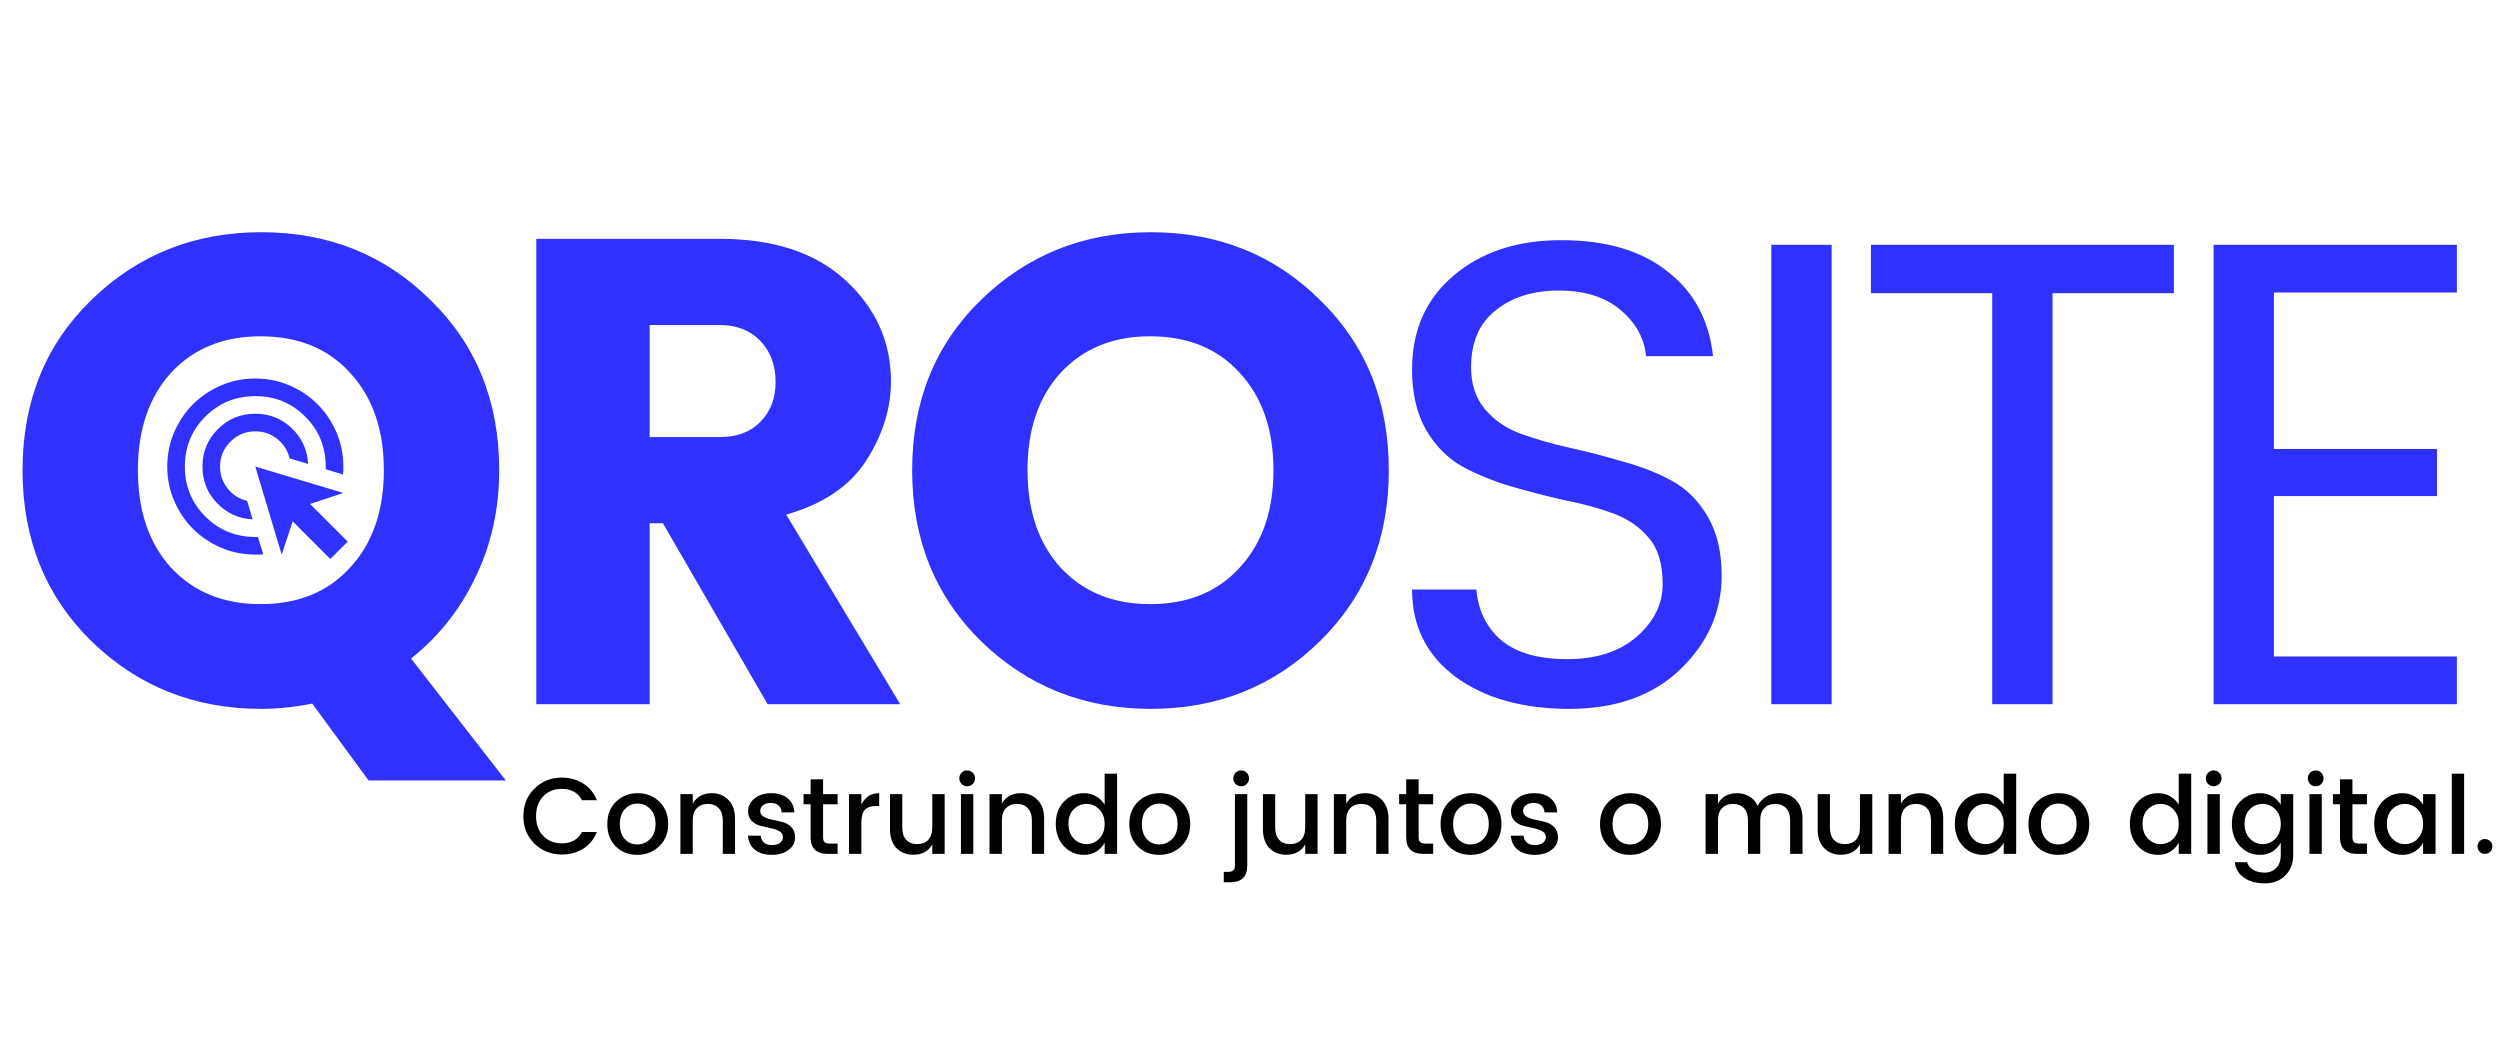 <svg width="284" height="120" viewBox="0 0 284 120" fill="none" xmlns="http://www.w3.org/2000/svg">
<path d="M29.672 80.527C22.091 80.527 15.665 77.967 10.393 72.846C5.171 67.725 2.561 61.248 2.561 53.416C2.561 45.583 5.171 39.132 10.393 34.061C15.665 28.94 22.091 26.379 29.672 26.379C37.304 26.379 43.705 28.94 48.876 34.061C54.098 39.132 56.708 45.583 56.708 53.416C56.708 57.834 55.805 61.901 53.997 65.616C52.24 69.281 49.805 72.344 46.692 74.804L57.462 88.661H41.872L35.471 79.925C33.463 80.326 31.53 80.527 29.672 80.527ZM19.43 42.345C16.92 45.106 15.665 48.797 15.665 53.416C15.665 58.035 16.92 61.725 19.43 64.486C21.991 67.248 25.38 68.628 29.597 68.628C33.864 68.628 37.253 67.248 39.764 64.486C42.324 61.725 43.605 58.035 43.605 53.416C43.605 48.797 42.324 45.106 39.764 42.345C37.253 39.584 33.864 38.203 29.597 38.203C25.38 38.203 21.991 39.584 19.43 42.345ZM73.8 59.44V80H60.922V27.132H81.782C87.908 27.132 92.677 28.714 96.091 31.877C99.505 35.04 101.213 38.856 101.213 43.324C101.213 46.387 100.284 49.374 98.426 52.286C96.568 55.198 93.531 57.256 89.314 58.461L102.267 80H87.205L75.306 59.44H73.8ZM73.8 36.923V49.65H81.782C83.741 49.65 85.272 49.073 86.376 47.918C87.531 46.763 88.109 45.257 88.109 43.399C88.109 41.492 87.531 39.935 86.376 38.73C85.222 37.525 83.69 36.923 81.782 36.923H73.8ZM140.823 64.486C143.384 61.725 144.664 58.035 144.664 53.416C144.664 48.797 143.384 45.106 140.823 42.345C138.313 39.584 134.924 38.203 130.656 38.203C126.439 38.203 123.05 39.584 120.49 42.345C117.979 45.106 116.724 48.797 116.724 53.416C116.724 58.035 117.979 61.725 120.49 64.486C123.05 67.248 126.439 68.628 130.656 68.628C134.924 68.628 138.313 67.248 140.823 64.486ZM111.452 72.846C106.231 67.725 103.62 61.248 103.62 53.416C103.62 45.583 106.231 39.132 111.452 34.061C116.724 28.94 123.15 26.379 130.732 26.379C138.363 26.379 144.764 28.94 149.936 34.061C155.157 39.132 157.768 45.583 157.768 53.416C157.768 61.248 155.157 67.725 149.936 72.846C144.714 77.967 138.313 80.527 130.732 80.527C123.15 80.527 116.724 77.967 111.452 72.846ZM167.113 41.742C167.113 43.65 167.64 45.232 168.694 46.487C169.749 47.742 171.104 48.671 172.761 49.273C174.418 49.876 176.25 50.403 178.259 50.855C180.317 51.307 182.351 51.834 184.359 52.437C186.417 52.989 188.275 53.717 189.932 54.62C191.589 55.524 192.944 56.88 193.999 58.687C195.053 60.495 195.58 62.729 195.58 65.39C195.58 69.457 194.024 72.996 190.911 76.009C187.798 79.021 183.581 80.527 178.259 80.527C172.987 80.527 168.694 79.322 165.381 76.912C162.067 74.452 160.41 71.138 160.41 66.971H167.715C167.916 69.331 168.845 71.239 170.502 72.695C172.209 74.151 174.719 74.879 178.033 74.879C181.346 74.879 183.982 74.025 185.94 72.318C187.898 70.611 188.877 68.628 188.877 66.369C188.877 64.059 188.35 62.302 187.296 61.097C186.242 59.842 184.886 58.913 183.229 58.311C181.572 57.708 179.715 57.206 177.656 56.804C175.648 56.353 173.615 55.825 171.556 55.223C169.548 54.62 167.715 53.867 166.059 52.964C164.402 52.01 163.046 50.629 161.992 48.822C160.937 46.964 160.41 44.68 160.41 41.968C160.41 37.55 161.967 34.011 165.08 31.35C168.243 28.639 172.334 27.283 177.355 27.283C182.426 27.283 186.442 28.463 189.405 30.823C192.417 33.132 194.149 36.345 194.601 40.462H186.995C186.794 38.404 185.815 36.647 184.058 35.191C182.351 33.735 180.016 33.007 177.054 33.007C174.142 33.007 171.757 33.76 169.899 35.266C168.042 36.722 167.113 38.881 167.113 41.742ZM201.222 80V27.81H208.075V80H201.222ZM212.534 33.308V27.81H246.951V33.308H233.169V80H226.316V33.308H212.534ZM279.101 27.81V33.233H258.315V51.006H276.841V56.353H258.315V74.578H279.101V80H251.462V27.81H279.101Z" fill="#3030FF"/>
<path d="M63.825 97.074C62.603 97.074 61.569 96.663 60.723 95.843C59.878 95.022 59.456 93.98 59.456 92.716C59.456 91.444 59.878 90.398 60.723 89.577C61.569 88.748 62.603 88.334 63.825 88.334C64.737 88.334 65.545 88.559 66.251 89.011C66.965 89.454 67.482 90.086 67.802 90.906H66.115C65.656 90.045 64.892 89.614 63.825 89.614C62.964 89.614 62.258 89.897 61.708 90.463C61.167 91.03 60.896 91.781 60.896 92.716C60.896 93.644 61.167 94.39 61.708 94.957C62.258 95.523 62.964 95.806 63.825 95.806C64.892 95.806 65.656 95.375 66.115 94.513H67.802C67.482 95.334 66.965 95.966 66.251 96.409C65.545 96.852 64.737 97.074 63.825 97.074ZM73.851 95.314C74.262 94.903 74.467 94.333 74.467 93.602C74.467 92.872 74.266 92.306 73.864 91.904C73.47 91.493 72.99 91.288 72.423 91.288C71.857 91.288 71.381 91.493 70.995 91.904C70.61 92.306 70.417 92.876 70.417 93.615C70.417 94.345 70.606 94.915 70.983 95.326C71.361 95.728 71.828 95.929 72.386 95.929C72.953 95.929 73.441 95.724 73.851 95.314ZM72.386 97.111C71.402 97.111 70.589 96.791 69.949 96.151C69.309 95.502 68.989 94.657 68.989 93.615C68.989 92.564 69.317 91.719 69.974 91.079C70.638 90.431 71.463 90.106 72.448 90.106C73.433 90.106 74.253 90.431 74.91 91.079C75.575 91.719 75.907 92.56 75.907 93.602C75.907 94.645 75.566 95.49 74.885 96.138C74.212 96.787 73.379 97.111 72.386 97.111ZM78.698 90.217V91.288C79.149 90.5 79.871 90.106 80.864 90.106C81.627 90.106 82.255 90.361 82.748 90.87C83.248 91.378 83.499 92.088 83.499 92.999V97H82.108V93.209C82.108 92.601 81.956 92.138 81.652 91.817C81.348 91.489 80.934 91.325 80.409 91.325C79.883 91.325 79.465 91.489 79.153 91.817C78.85 92.138 78.698 92.601 78.698 93.209V97H77.294V90.217H78.698ZM84.981 92.162C84.981 91.588 85.223 91.103 85.707 90.71C86.191 90.308 86.827 90.106 87.615 90.106C88.403 90.106 89.027 90.303 89.486 90.697C89.954 91.083 90.204 91.612 90.237 92.285H88.797C88.772 91.949 88.653 91.686 88.44 91.497C88.235 91.309 87.943 91.214 87.566 91.214C87.188 91.214 86.893 91.3 86.68 91.473C86.466 91.637 86.36 91.859 86.36 92.138C86.36 92.408 86.495 92.622 86.766 92.778C87.037 92.934 87.365 93.049 87.751 93.122C88.144 93.196 88.534 93.287 88.92 93.393C89.314 93.5 89.646 93.697 89.917 93.984C90.188 94.263 90.323 94.641 90.323 95.117C90.323 95.707 90.073 96.188 89.573 96.557C89.08 96.926 88.444 97.111 87.664 97.111C86.885 97.111 86.253 96.922 85.769 96.544C85.284 96.167 85.018 95.629 84.969 94.932H86.421C86.446 95.268 86.569 95.531 86.79 95.72C87.012 95.909 87.311 96.003 87.689 96.003C88.075 96.003 88.378 95.921 88.6 95.757C88.83 95.584 88.945 95.359 88.945 95.08C88.945 94.801 88.809 94.583 88.538 94.427C88.268 94.271 87.935 94.156 87.541 94.082C87.156 94.001 86.766 93.91 86.372 93.812C85.986 93.705 85.658 93.516 85.387 93.245C85.116 92.975 84.981 92.614 84.981 92.162ZM95.151 91.362H93.502V95.117C93.502 95.371 93.559 95.556 93.674 95.671C93.797 95.777 94.002 95.831 94.289 95.831H95.151V97H94.043C92.738 97 92.086 96.372 92.086 95.117V91.362H91.286V90.217H92.086V88.531H93.502V90.217H95.151V91.362ZM97.848 90.217V91.399C98.283 90.537 98.96 90.106 99.879 90.106V91.559H99.522C98.972 91.559 98.554 91.698 98.266 91.978C97.987 92.257 97.848 92.741 97.848 93.43V97H96.445V90.217H97.848ZM105.908 90.217H107.312V97H105.908V95.929C105.465 96.709 104.743 97.099 103.742 97.099C102.979 97.099 102.347 96.848 101.846 96.348C101.354 95.839 101.107 95.129 101.107 94.218V90.217H102.498V94.009C102.498 94.616 102.65 95.084 102.954 95.412C103.258 95.732 103.672 95.892 104.197 95.892C104.722 95.892 105.137 95.732 105.441 95.412C105.752 95.084 105.908 94.616 105.908 94.009V90.217ZM110.764 88.42C110.764 88.674 110.677 88.888 110.505 89.06C110.333 89.232 110.119 89.319 109.865 89.319C109.619 89.319 109.409 89.232 109.237 89.06C109.065 88.888 108.979 88.674 108.979 88.42C108.979 88.165 109.065 87.952 109.237 87.78C109.409 87.608 109.619 87.521 109.865 87.521C110.119 87.521 110.333 87.608 110.505 87.78C110.677 87.952 110.764 88.165 110.764 88.42ZM109.163 97V90.217H110.567V97H109.163ZM113.812 90.217V91.288C114.264 90.5 114.986 90.106 115.979 90.106C116.742 90.106 117.37 90.361 117.862 90.87C118.363 91.378 118.613 92.088 118.613 92.999V97H117.222V93.209C117.222 92.601 117.07 92.138 116.767 91.817C116.463 91.489 116.049 91.325 115.523 91.325C114.998 91.325 114.58 91.489 114.268 91.817C113.964 92.138 113.812 92.601 113.812 93.209V97H112.409V90.217H113.812ZM124.872 95.277C125.282 94.858 125.487 94.3 125.487 93.602C125.487 92.905 125.282 92.351 124.872 91.941C124.47 91.53 123.99 91.325 123.432 91.325C122.874 91.325 122.389 91.526 121.979 91.928C121.577 92.33 121.376 92.88 121.376 93.578C121.376 94.275 121.577 94.838 121.979 95.264C122.389 95.683 122.874 95.892 123.432 95.892C123.99 95.892 124.47 95.687 124.872 95.277ZM123.136 97.111C122.233 97.111 121.474 96.782 120.859 96.126C120.243 95.461 119.936 94.616 119.936 93.59C119.936 92.556 120.239 91.719 120.847 91.079C121.462 90.431 122.225 90.106 123.136 90.106C123.67 90.106 124.137 90.23 124.54 90.476C124.95 90.714 125.266 91.03 125.487 91.424V87.891H126.903V97H125.487V95.732C125.258 96.151 124.942 96.487 124.54 96.742C124.137 96.988 123.67 97.111 123.136 97.111ZM133.153 95.314C133.564 94.903 133.769 94.333 133.769 93.602C133.769 92.872 133.568 92.306 133.166 91.904C132.772 91.493 132.292 91.288 131.725 91.288C131.159 91.288 130.683 91.493 130.297 91.904C129.912 92.306 129.719 92.876 129.719 93.615C129.719 94.345 129.907 94.915 130.285 95.326C130.663 95.728 131.13 95.929 131.688 95.929C132.255 95.929 132.743 95.724 133.153 95.314ZM131.688 97.111C130.704 97.111 129.891 96.791 129.251 96.151C128.611 95.502 128.291 94.657 128.291 93.615C128.291 92.564 128.619 91.719 129.276 91.079C129.94 90.431 130.765 90.106 131.75 90.106C132.735 90.106 133.555 90.431 134.212 91.079C134.877 91.719 135.209 92.56 135.209 93.602C135.209 94.645 134.868 95.49 134.187 96.138C133.514 96.787 132.681 97.111 131.688 97.111ZM140.287 90.217H141.69V98.329C141.69 99.593 141.042 100.225 139.745 100.225H139.019V99.043H139.499C139.786 99.043 139.987 98.986 140.102 98.871C140.225 98.764 140.287 98.584 140.287 98.329V90.217ZM141.887 88.42C141.887 88.674 141.801 88.888 141.629 89.06C141.456 89.232 141.243 89.319 140.989 89.319C140.742 89.319 140.533 89.232 140.361 89.06C140.188 88.888 140.102 88.674 140.102 88.42C140.102 88.165 140.188 87.952 140.361 87.78C140.533 87.608 140.742 87.521 140.989 87.521C141.243 87.521 141.456 87.608 141.629 87.78C141.801 87.952 141.887 88.165 141.887 88.42ZM148.272 90.217H149.675V97H148.272V95.929C147.829 96.709 147.107 97.099 146.105 97.099C145.342 97.099 144.71 96.848 144.21 96.348C143.717 95.839 143.471 95.129 143.471 94.218V90.217H144.862V94.009C144.862 94.616 145.014 95.084 145.318 95.412C145.621 95.732 146.036 95.892 146.561 95.892C147.086 95.892 147.501 95.732 147.804 95.412C148.116 95.084 148.272 94.616 148.272 94.009V90.217ZM152.93 90.217V91.288C153.382 90.5 154.104 90.106 155.097 90.106C155.86 90.106 156.488 90.361 156.98 90.87C157.481 91.378 157.731 92.088 157.731 92.999V97H156.34V93.209C156.34 92.601 156.188 92.138 155.885 91.817C155.581 91.489 155.167 91.325 154.641 91.325C154.116 91.325 153.698 91.489 153.386 91.817C153.082 92.138 152.93 92.601 152.93 93.209V97H151.527V90.217H152.93ZM162.808 91.362H161.158V95.117C161.158 95.371 161.216 95.556 161.331 95.671C161.454 95.777 161.659 95.831 161.946 95.831H162.808V97H161.7C160.395 97 159.743 96.372 159.743 95.117V91.362H158.943V90.217H159.743V88.531H161.158V90.217H162.808V91.362ZM168.508 95.314C168.919 94.903 169.124 94.333 169.124 93.602C169.124 92.872 168.923 92.306 168.521 91.904C168.127 91.493 167.647 91.288 167.08 91.288C166.514 91.288 166.038 91.493 165.653 91.904C165.267 92.306 165.074 92.876 165.074 93.615C165.074 94.345 165.263 94.915 165.64 95.326C166.018 95.728 166.485 95.929 167.044 95.929C167.61 95.929 168.098 95.724 168.508 95.314ZM167.044 97.111C166.059 97.111 165.246 96.791 164.606 96.151C163.966 95.502 163.646 94.657 163.646 93.615C163.646 92.564 163.974 91.719 164.631 91.079C165.296 90.431 166.12 90.106 167.105 90.106C168.09 90.106 168.911 90.431 169.567 91.079C170.232 91.719 170.564 92.56 170.564 93.602C170.564 94.645 170.224 95.49 169.542 96.138C168.87 96.787 168.037 97.111 167.044 97.111ZM171.644 92.162C171.644 91.588 171.886 91.103 172.37 90.71C172.854 90.308 173.49 90.106 174.278 90.106C175.066 90.106 175.69 90.303 176.149 90.697C176.617 91.083 176.867 91.612 176.9 92.285H175.46C175.435 91.949 175.316 91.686 175.103 91.497C174.898 91.309 174.606 91.214 174.229 91.214C173.851 91.214 173.556 91.3 173.343 91.473C173.129 91.637 173.022 91.859 173.022 92.138C173.022 92.408 173.158 92.622 173.429 92.778C173.699 92.934 174.028 93.049 174.413 93.122C174.807 93.196 175.197 93.287 175.583 93.393C175.977 93.5 176.309 93.697 176.58 93.984C176.851 94.263 176.986 94.641 176.986 95.117C176.986 95.707 176.736 96.188 176.235 96.557C175.743 96.926 175.107 97.111 174.327 97.111C173.548 97.111 172.916 96.922 172.432 96.544C171.947 96.167 171.681 95.629 171.631 94.932H173.084C173.109 95.268 173.232 95.531 173.453 95.72C173.675 95.909 173.974 96.003 174.352 96.003C174.738 96.003 175.041 95.921 175.263 95.757C175.493 95.584 175.608 95.359 175.608 95.08C175.608 94.801 175.472 94.583 175.201 94.427C174.93 94.271 174.598 94.156 174.204 94.082C173.818 94.001 173.429 93.91 173.035 93.812C172.649 93.705 172.321 93.516 172.05 93.245C171.779 92.975 171.644 92.614 171.644 92.162ZM186.625 95.314C187.035 94.903 187.24 94.333 187.24 93.602C187.24 92.872 187.039 92.306 186.637 91.904C186.243 91.493 185.763 91.288 185.197 91.288C184.631 91.288 184.155 91.493 183.769 91.904C183.383 92.306 183.19 92.876 183.19 93.615C183.19 94.345 183.379 94.915 183.757 95.326C184.134 95.728 184.602 95.929 185.16 95.929C185.726 95.929 186.214 95.724 186.625 95.314ZM185.16 97.111C184.175 97.111 183.363 96.791 182.723 96.151C182.082 95.502 181.762 94.657 181.762 93.615C181.762 92.564 182.091 91.719 182.747 91.079C183.412 90.431 184.237 90.106 185.221 90.106C186.206 90.106 187.027 90.431 187.683 91.079C188.348 91.719 188.681 92.56 188.681 93.602C188.681 94.645 188.34 95.49 187.659 96.138C186.986 96.787 186.153 97.111 185.16 97.111ZM195.162 90.217V91.288C195.613 90.5 196.335 90.106 197.328 90.106C197.854 90.106 198.321 90.23 198.732 90.476C199.142 90.722 199.454 91.079 199.667 91.547C199.905 91.095 200.234 90.742 200.652 90.488C201.079 90.234 201.559 90.106 202.092 90.106C202.872 90.106 203.512 90.361 204.013 90.87C204.513 91.37 204.764 92.08 204.764 92.999V97H203.36V93.209C203.36 92.601 203.208 92.138 202.905 91.817C202.601 91.489 202.187 91.325 201.661 91.325C201.136 91.325 200.722 91.489 200.418 91.817C200.115 92.138 199.963 92.601 199.963 93.209V97H198.572V93.209C198.572 92.601 198.42 92.138 198.116 91.817C197.813 91.489 197.398 91.325 196.873 91.325C196.348 91.325 195.929 91.489 195.617 91.817C195.314 92.138 195.162 92.601 195.162 93.209V97H193.758V90.217H195.162ZM211.289 90.217H212.692V97H211.289V95.929C210.845 96.709 210.123 97.099 209.122 97.099C208.359 97.099 207.727 96.848 207.226 96.348C206.734 95.839 206.488 95.129 206.488 94.218V90.217H207.879V94.009C207.879 94.616 208.031 95.084 208.334 95.412C208.638 95.732 209.052 95.892 209.578 95.892C210.103 95.892 210.517 95.732 210.821 95.412C211.133 95.084 211.289 94.616 211.289 94.009V90.217ZM215.947 90.217V91.288C216.398 90.5 217.12 90.106 218.113 90.106C218.877 90.106 219.505 90.361 219.997 90.87C220.498 91.378 220.748 92.088 220.748 92.999V97H219.357V93.209C219.357 92.601 219.205 92.138 218.901 91.817C218.598 91.489 218.183 91.325 217.658 91.325C217.133 91.325 216.714 91.489 216.402 91.817C216.099 92.138 215.947 92.601 215.947 93.209V97H214.544V90.217H215.947ZM227.006 95.277C227.417 94.858 227.622 94.3 227.622 93.602C227.622 92.905 227.417 92.351 227.006 91.941C226.604 91.53 226.124 91.325 225.566 91.325C225.008 91.325 224.524 91.526 224.114 91.928C223.711 92.33 223.51 92.88 223.51 93.578C223.51 94.275 223.711 94.838 224.114 95.264C224.524 95.683 225.008 95.892 225.566 95.892C226.124 95.892 226.604 95.687 227.006 95.277ZM225.271 97.111C224.368 97.111 223.609 96.782 222.993 96.126C222.378 95.461 222.07 94.616 222.07 93.59C222.07 92.556 222.374 91.719 222.981 91.079C223.597 90.431 224.36 90.106 225.271 90.106C225.804 90.106 226.272 90.23 226.674 90.476C227.084 90.714 227.4 91.03 227.622 91.424V87.891H229.038V97H227.622V95.732C227.392 96.151 227.076 96.487 226.674 96.742C226.272 96.988 225.804 97.111 225.271 97.111ZM235.288 95.314C235.698 94.903 235.903 94.333 235.903 93.602C235.903 92.872 235.702 92.306 235.3 91.904C234.906 91.493 234.426 91.288 233.86 91.288C233.294 91.288 232.818 91.493 232.432 91.904C232.046 92.306 231.853 92.876 231.853 93.615C231.853 94.345 232.042 94.915 232.42 95.326C232.797 95.728 233.265 95.929 233.823 95.929C234.389 95.929 234.877 95.724 235.288 95.314ZM233.823 97.111C232.838 97.111 232.026 96.791 231.385 96.151C230.745 95.502 230.425 94.657 230.425 93.615C230.425 92.564 230.754 91.719 231.41 91.079C232.075 90.431 232.9 90.106 233.884 90.106C234.869 90.106 235.69 90.431 236.346 91.079C237.011 91.719 237.344 92.56 237.344 93.602C237.344 94.645 237.003 95.49 236.322 96.138C235.649 96.787 234.816 97.111 233.823 97.111ZM246.89 95.277C247.3 94.858 247.505 94.3 247.505 93.602C247.505 92.905 247.3 92.351 246.89 91.941C246.488 91.53 246.008 91.325 245.45 91.325C244.892 91.325 244.407 91.526 243.997 91.928C243.595 92.33 243.394 92.88 243.394 93.578C243.394 94.275 243.595 94.838 243.997 95.264C244.407 95.683 244.892 95.892 245.45 95.892C246.008 95.892 246.488 95.687 246.89 95.277ZM245.154 97.111C244.252 97.111 243.492 96.782 242.877 96.126C242.261 95.461 241.954 94.616 241.954 93.59C241.954 92.556 242.257 91.719 242.865 91.079C243.48 90.431 244.243 90.106 245.154 90.106C245.688 90.106 246.155 90.23 246.558 90.476C246.968 90.714 247.284 91.03 247.505 91.424V87.891H248.921V97H247.505V95.732C247.276 96.151 246.96 96.487 246.558 96.742C246.155 96.988 245.688 97.111 245.154 97.111ZM252.365 88.42C252.365 88.674 252.278 88.888 252.106 89.06C251.934 89.232 251.72 89.319 251.466 89.319C251.22 89.319 251.011 89.232 250.838 89.06C250.666 88.888 250.58 88.674 250.58 88.42C250.58 88.165 250.666 87.952 250.838 87.78C251.011 87.608 251.22 87.521 251.466 87.521C251.72 87.521 251.934 87.608 252.106 87.78C252.278 87.952 252.365 88.165 252.365 88.42ZM250.764 97V90.217H252.168V97H250.764ZM256.743 97.111C255.84 97.111 255.081 96.782 254.466 96.126C253.85 95.461 253.542 94.616 253.542 93.59C253.542 92.556 253.846 91.719 254.453 91.079C255.069 90.431 255.832 90.106 256.743 90.106C257.276 90.106 257.744 90.23 258.146 90.476C258.557 90.714 258.873 91.03 259.094 91.424V90.217H260.51V97.111C260.51 98.063 260.214 98.838 259.623 99.437C259.041 100.045 258.261 100.348 257.285 100.348C256.308 100.348 255.516 100.131 254.909 99.696C254.301 99.269 253.957 98.686 253.875 97.948H255.266C255.372 98.301 255.598 98.584 255.943 98.797C256.296 99.019 256.735 99.13 257.26 99.13C257.785 99.13 258.22 98.957 258.565 98.613C258.918 98.268 259.094 97.767 259.094 97.111V95.732C258.864 96.151 258.548 96.487 258.146 96.742C257.744 96.988 257.276 97.111 256.743 97.111ZM258.479 95.277C258.889 94.858 259.094 94.3 259.094 93.602C259.094 92.905 258.889 92.351 258.479 91.941C258.077 91.53 257.596 91.325 257.038 91.325C256.48 91.325 255.996 91.526 255.586 91.928C255.184 92.33 254.983 92.88 254.983 93.578C254.983 94.275 255.184 94.838 255.586 95.264C255.996 95.683 256.48 95.892 257.038 95.892C257.596 95.892 258.077 95.687 258.479 95.277ZM263.953 88.42C263.953 88.674 263.867 88.888 263.695 89.06C263.522 89.232 263.309 89.319 263.055 89.319C262.808 89.319 262.599 89.232 262.427 89.06C262.255 88.888 262.168 88.674 262.168 88.42C262.168 88.165 262.255 87.952 262.427 87.78C262.599 87.608 262.808 87.521 263.055 87.521C263.309 87.521 263.522 87.608 263.695 87.78C263.867 87.952 263.953 88.165 263.953 88.42ZM262.353 97V90.217H263.756V97H262.353ZM268.886 91.362H267.236V95.117C267.236 95.371 267.294 95.556 267.408 95.671C267.532 95.777 267.737 95.831 268.024 95.831H268.886V97H267.778C266.473 97 265.82 96.372 265.82 95.117V91.362H265.02V90.217H265.82V88.531H267.236V90.217H268.886V91.362ZM274.648 95.277C275.058 94.858 275.263 94.3 275.263 93.602C275.263 92.905 275.058 92.351 274.648 91.941C274.245 91.53 273.765 91.325 273.207 91.325C272.649 91.325 272.165 91.526 271.755 91.928C271.353 92.33 271.152 92.88 271.152 93.578C271.152 94.275 271.353 94.838 271.755 95.264C272.165 95.683 272.649 95.892 273.207 95.892C273.765 95.892 274.245 95.687 274.648 95.277ZM272.912 97.111C272.009 97.111 271.25 96.782 270.634 96.126C270.019 95.461 269.711 94.616 269.711 93.59C269.711 92.556 270.015 91.719 270.622 91.079C271.238 90.431 272.001 90.106 272.912 90.106C273.445 90.106 273.913 90.23 274.315 90.476C274.726 90.714 275.041 91.03 275.263 91.424V90.217H276.679V97H275.263V95.732C275.033 96.151 274.717 96.487 274.315 96.742C273.913 96.988 273.445 97.111 272.912 97.111ZM278.522 97V87.891H279.925V97H278.522ZM282.888 96.766C282.724 96.922 282.523 97 282.285 97C282.047 97 281.846 96.918 281.682 96.754C281.526 96.59 281.448 96.393 281.448 96.163C281.448 95.925 281.526 95.724 281.682 95.56C281.846 95.396 282.047 95.314 282.285 95.314C282.523 95.314 282.724 95.396 282.888 95.56C283.052 95.724 283.134 95.925 283.134 96.163C283.134 96.401 283.052 96.602 282.888 96.766Z" fill="black"/>
<path d="M28.7 59C27.1 58.917 25.75 58.3 24.65 57.15C23.55 56 23 54.617 23 53C23 51.333 23.583 49.917 24.75 48.75C25.917 47.583 27.333 47 29 47C30.617 47 32 47.55 33.15 48.65C34.3 49.75 34.917 51.1 35 52.7L32.9 52.075C32.683 51.175 32.217 50.438 31.5 49.863C30.783 49.288 29.95 49.001 29 49C27.9 49 26.958 49.392 26.175 50.175C25.392 50.958 25 51.9 25 53C25 53.95 25.288 54.783 25.863 55.5C26.438 56.217 27.176 56.683 28.075 56.9L28.7 59ZM29.9 62.95C29.75 62.983 29.6 63 29.45 63H29C27.617 63 26.317 62.737 25.1 62.212C23.883 61.687 22.825 60.974 21.925 60.075C21.025 59.175 20.313 58.117 19.788 56.9C19.263 55.683 19.001 54.383 19 53C19 51.617 19.263 50.317 19.788 49.1C20.313 47.883 21.026 46.825 21.925 45.925C22.825 45.025 23.883 44.313 25.1 43.788C26.317 43.263 27.617 43.001 29 43C30.383 43 31.683 43.263 32.9 43.788C34.117 44.313 35.175 45.026 36.075 45.925C36.975 46.825 37.688 47.883 38.213 49.1C38.738 50.317 39.001 51.617 39 53V53.45C39 53.6 38.983 53.75 38.95 53.9L37 53.3V53C37 50.767 36.225 48.875 34.675 47.325C33.125 45.775 31.233 45 29 45C26.767 45 24.875 45.775 23.325 47.325C21.775 48.875 21 50.767 21 53C21 55.233 21.775 57.125 23.325 58.675C24.875 60.225 26.767 61 29 61H29.3L29.9 62.95ZM37.525 63.5L33.25 59.225L32 63L29 53L39 56L35.225 57.25L39.5 61.525L37.525 63.5Z" fill="#3030FF"/>
</svg>
